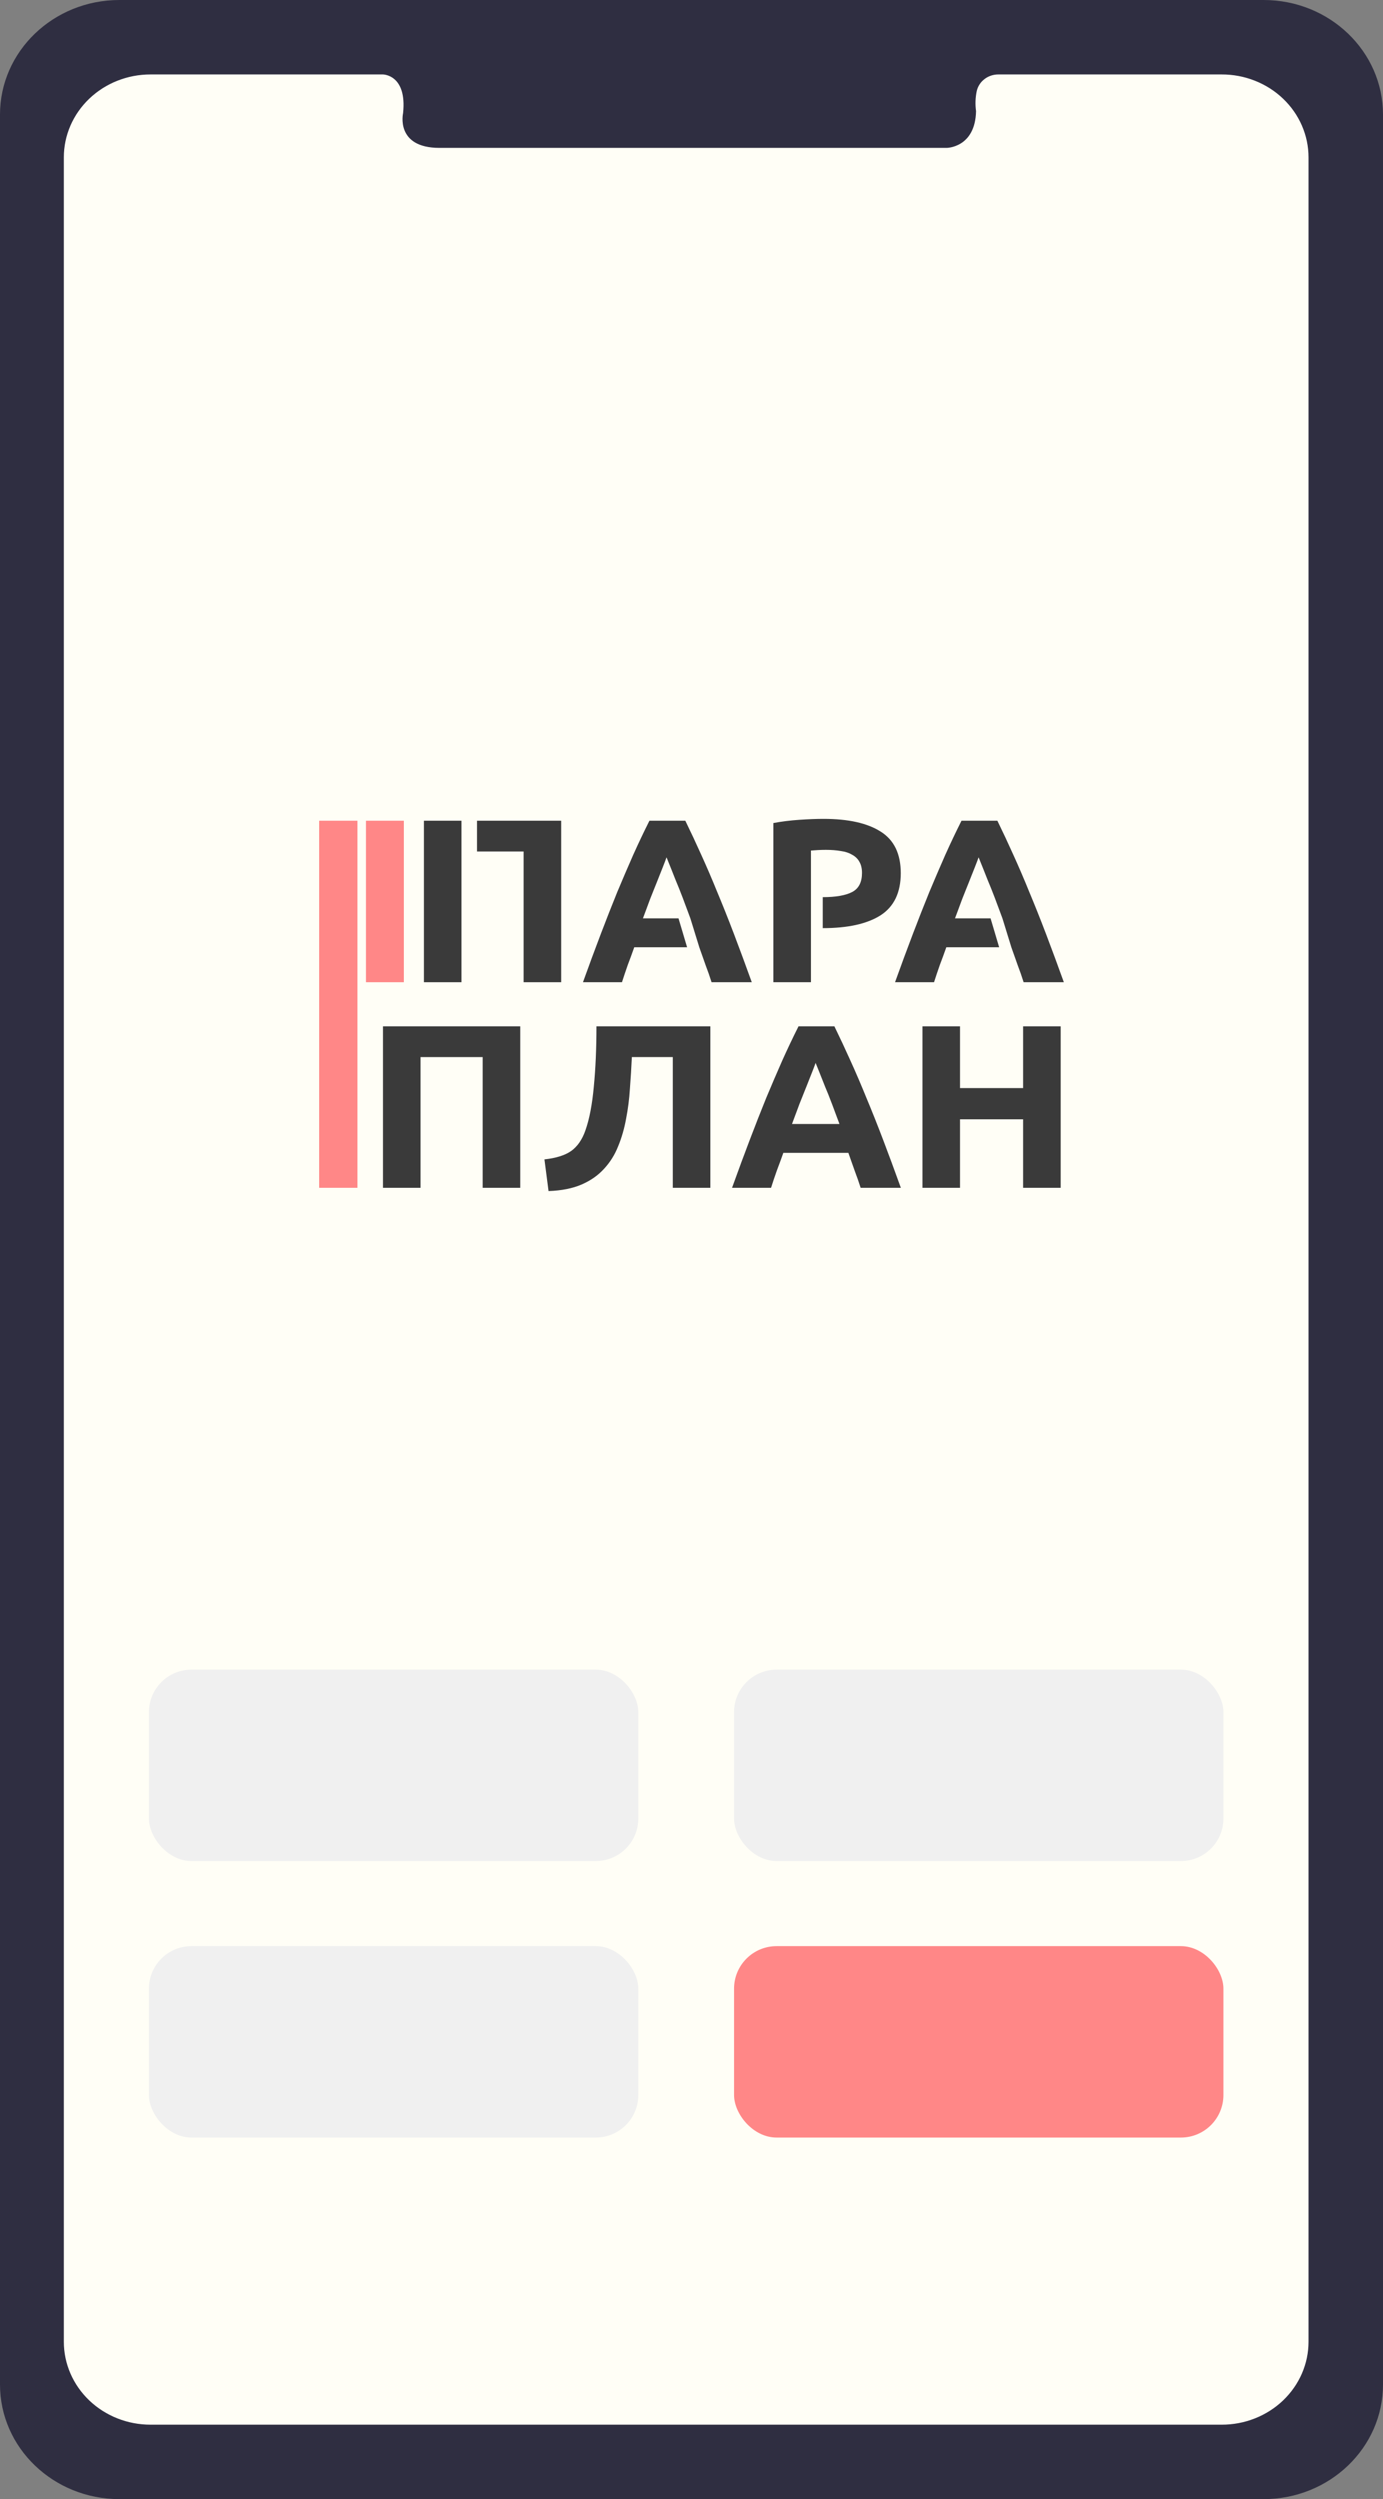 <svg width="130" height="235" viewBox="0 0 130 235" fill="none" xmlns="http://www.w3.org/2000/svg">
<rect x="0" y="0" width="130" height="235" fill="#808080" stroke="none"/>
<path d="M118.774 0H11.226C5.026 0 0 4.824 0 10.775V224.225C0 230.176 5.026 235 11.226 235H118.774C124.974 235 130 230.176 130 224.225V10.775C130 4.824 124.974 0 118.774 0Z" fill="#2F2E41"/>
<path d="M123 14.8V220.2C123 221.224 122.789 222.239 122.379 223.186C121.969 224.132 121.368 224.992 120.611 225.717C119.854 226.441 118.954 227.015 117.965 227.407C116.976 227.799 115.915 228 114.844 228H14.148C11.987 227.999 9.914 227.177 8.386 225.714C6.858 224.251 6 222.268 6 220.2V14.8C6 12.732 6.858 10.749 8.386 9.286C9.914 7.823 11.987 7.001 14.148 7H35.991C35.991 7 38.27 7 37.89 10.635C37.89 10.635 37.13 13.906 41.309 13.906H88.983C88.983 13.906 91.668 13.906 91.748 10.453C91.659 9.818 91.682 9.173 91.817 8.545C91.921 8.104 92.18 7.71 92.55 7.43C92.921 7.149 93.38 6.997 93.853 7H114.825C115.898 6.997 116.96 7.197 117.952 7.588C118.944 7.978 119.845 8.552 120.604 9.277C121.364 10.002 121.966 10.862 122.377 11.81C122.788 12.758 123 13.774 123 14.8Z" fill="#FFFEF6"/>
<path d="M48.903 96.509V111.693H45.371V99.401H39.531V111.693H36V96.509H48.903Z" fill="#3A3A3A"/>
<path d="M59.394 99.401C59.348 100.38 59.288 101.366 59.212 102.359C59.152 103.338 59.031 104.287 58.85 105.207C58.684 106.128 58.435 106.99 58.103 107.793C57.786 108.596 57.341 109.305 56.768 109.918C56.209 110.532 55.508 111.021 54.663 111.386C53.818 111.752 52.784 111.956 51.562 112L51.177 109.02C52.263 108.903 53.101 108.64 53.689 108.231C54.278 107.808 54.723 107.165 55.025 106.303C55.402 105.237 55.666 103.864 55.817 102.184C55.983 100.489 56.066 98.597 56.066 96.509H66.773V111.693H63.242V99.401H59.394Z" fill="#3A3A3A"/>
<path d="M80.899 111.693C80.733 111.167 80.544 110.627 80.333 110.072C80.137 109.517 79.941 108.962 79.745 108.407H73.633C73.437 108.962 73.233 109.517 73.022 110.072C72.826 110.627 72.644 111.167 72.478 111.693H68.811C69.4 110.057 69.958 108.545 70.487 107.158C71.015 105.77 71.528 104.462 72.026 103.235C72.539 102.008 73.037 100.847 73.52 99.751C74.018 98.641 74.531 97.56 75.059 96.509H78.432C78.945 97.56 79.45 98.641 79.948 99.751C80.446 100.847 80.944 102.008 81.442 103.235C81.955 104.462 82.476 105.77 83.004 107.158C83.532 108.545 84.091 110.057 84.679 111.693H80.899ZM76.666 99.949C76.591 100.168 76.477 100.467 76.326 100.847C76.176 101.227 76.002 101.665 75.806 102.162C75.61 102.658 75.391 103.206 75.15 103.805C74.923 104.404 74.689 105.032 74.448 105.69H78.907C78.666 105.032 78.432 104.404 78.205 103.805C77.979 103.206 77.76 102.658 77.549 102.162C77.353 101.665 77.179 101.227 77.028 100.847C76.877 100.467 76.757 100.168 76.666 99.949Z" fill="#3A3A3A"/>
<path d="M96.171 96.509H99.703V111.693H96.171V105.251H90.241V111.693H86.71V96.509H90.241V102.315H96.171V96.509Z" fill="#3A3A3A"/>
<path fill-rule="evenodd" clip-rule="evenodd" d="M52.751 92.36V77.175H44.839V80.068H49.219V92.36H52.751ZM43.379 80.068V77.175H39.848V92.36H43.379V80.068Z" fill="#3A3A3A"/>
<path fill-rule="evenodd" clip-rule="evenodd" d="M66.32 90.739C66.531 91.294 66.72 91.834 66.886 92.36H70.666C70.078 90.724 69.519 89.212 68.991 87.824C68.463 86.436 67.942 85.129 67.429 83.902C66.931 82.675 66.433 81.514 65.935 80.418C65.437 79.308 64.932 78.227 64.419 77.175H61.046C60.518 78.227 60.005 79.308 59.507 80.418C59.024 81.514 58.526 82.675 58.013 83.902C57.515 85.129 57.002 86.436 56.474 87.824C55.945 89.212 55.387 90.724 54.798 92.36H58.465C58.632 91.834 58.813 91.294 59.009 90.739C59.22 90.183 59.424 89.628 59.62 89.073H64.586L63.779 86.356H60.435C60.676 85.699 60.91 85.071 61.136 84.472C61.378 83.873 61.597 83.325 61.793 82.828C61.989 82.332 62.163 81.894 62.314 81.514C62.465 81.134 62.578 80.835 62.653 80.615C62.744 80.835 62.864 81.134 63.015 81.514C63.166 81.894 63.34 82.332 63.536 82.828C63.747 83.325 63.966 83.873 64.192 84.472C64.419 85.071 64.653 85.699 64.894 86.356L65.732 89.073L66.32 90.739Z" fill="#3A3A3A"/>
<path fill-rule="evenodd" clip-rule="evenodd" d="M82.792 78.205C81.54 77.402 79.744 77 77.405 77C76.756 77 76.002 77.029 75.141 77.088C74.281 77.146 73.466 77.248 72.697 77.394V92.36H76.228V87.276V84.362V79.98C76.409 79.965 76.62 79.951 76.862 79.936C77.118 79.921 77.375 79.914 77.631 79.914C78.144 79.914 78.612 79.951 79.035 80.024C79.457 80.082 79.812 80.199 80.099 80.374C80.4 80.535 80.627 80.754 80.778 81.032C80.944 81.309 81.027 81.66 81.027 82.084C81.027 82.96 80.717 83.559 80.099 83.88C79.48 84.202 78.559 84.362 77.337 84.362V87.276C79.691 87.276 81.502 86.875 82.77 86.071C84.037 85.253 84.671 83.931 84.671 82.105C84.671 80.294 84.045 78.994 82.792 78.205Z" fill="#3A3A3A"/>
<path fill-rule="evenodd" clip-rule="evenodd" d="M95.654 90.739C95.865 91.294 96.054 91.834 96.22 92.36H100C99.412 90.724 98.853 89.212 98.325 87.824C97.797 86.436 97.276 85.129 96.763 83.902C96.265 82.675 95.767 81.514 95.269 80.418C94.771 79.308 94.266 78.227 93.752 77.175H90.38C89.852 78.227 89.338 79.308 88.841 80.418C88.358 81.514 87.86 82.675 87.347 83.902C86.849 85.129 86.335 86.436 85.807 87.824C85.279 89.212 84.721 90.724 84.132 92.36H87.799C87.965 91.834 88.146 91.294 88.343 90.739C88.554 90.183 88.757 89.628 88.954 89.073H93.919L93.113 86.356H89.769C90.01 85.699 90.244 85.071 90.47 84.472C90.712 83.873 90.931 83.325 91.127 82.828C91.323 82.332 91.496 81.894 91.647 81.514C91.798 81.134 91.912 80.835 91.987 80.615C92.077 80.835 92.198 81.134 92.349 81.514C92.5 81.894 92.674 82.332 92.87 82.828C93.081 83.325 93.3 83.873 93.526 84.472C93.752 85.071 93.986 85.699 94.228 86.356L95.065 89.073L95.654 90.739Z" fill="#3A3A3A"/>
<path d="M37.962 92.36H34.4V77.175H37.962V92.36Z" fill="#FF8787"/>
<path d="M33.6 77.175H30V111.693H33.6V77.175Z" fill="#FF8787"/>
<rect x="14" y="157" width="46" height="18" rx="4" fill="#F0F0F0"/>
<rect x="14" y="183" width="46" height="18" rx="4" fill="#F0F0F0"/>
<rect x="69" y="157" width="46" height="18" rx="4" fill="#F0F0F0"/>
<rect x="69" y="183" width="46" height="18" rx="4" fill="#FF8787"/>
</svg>

